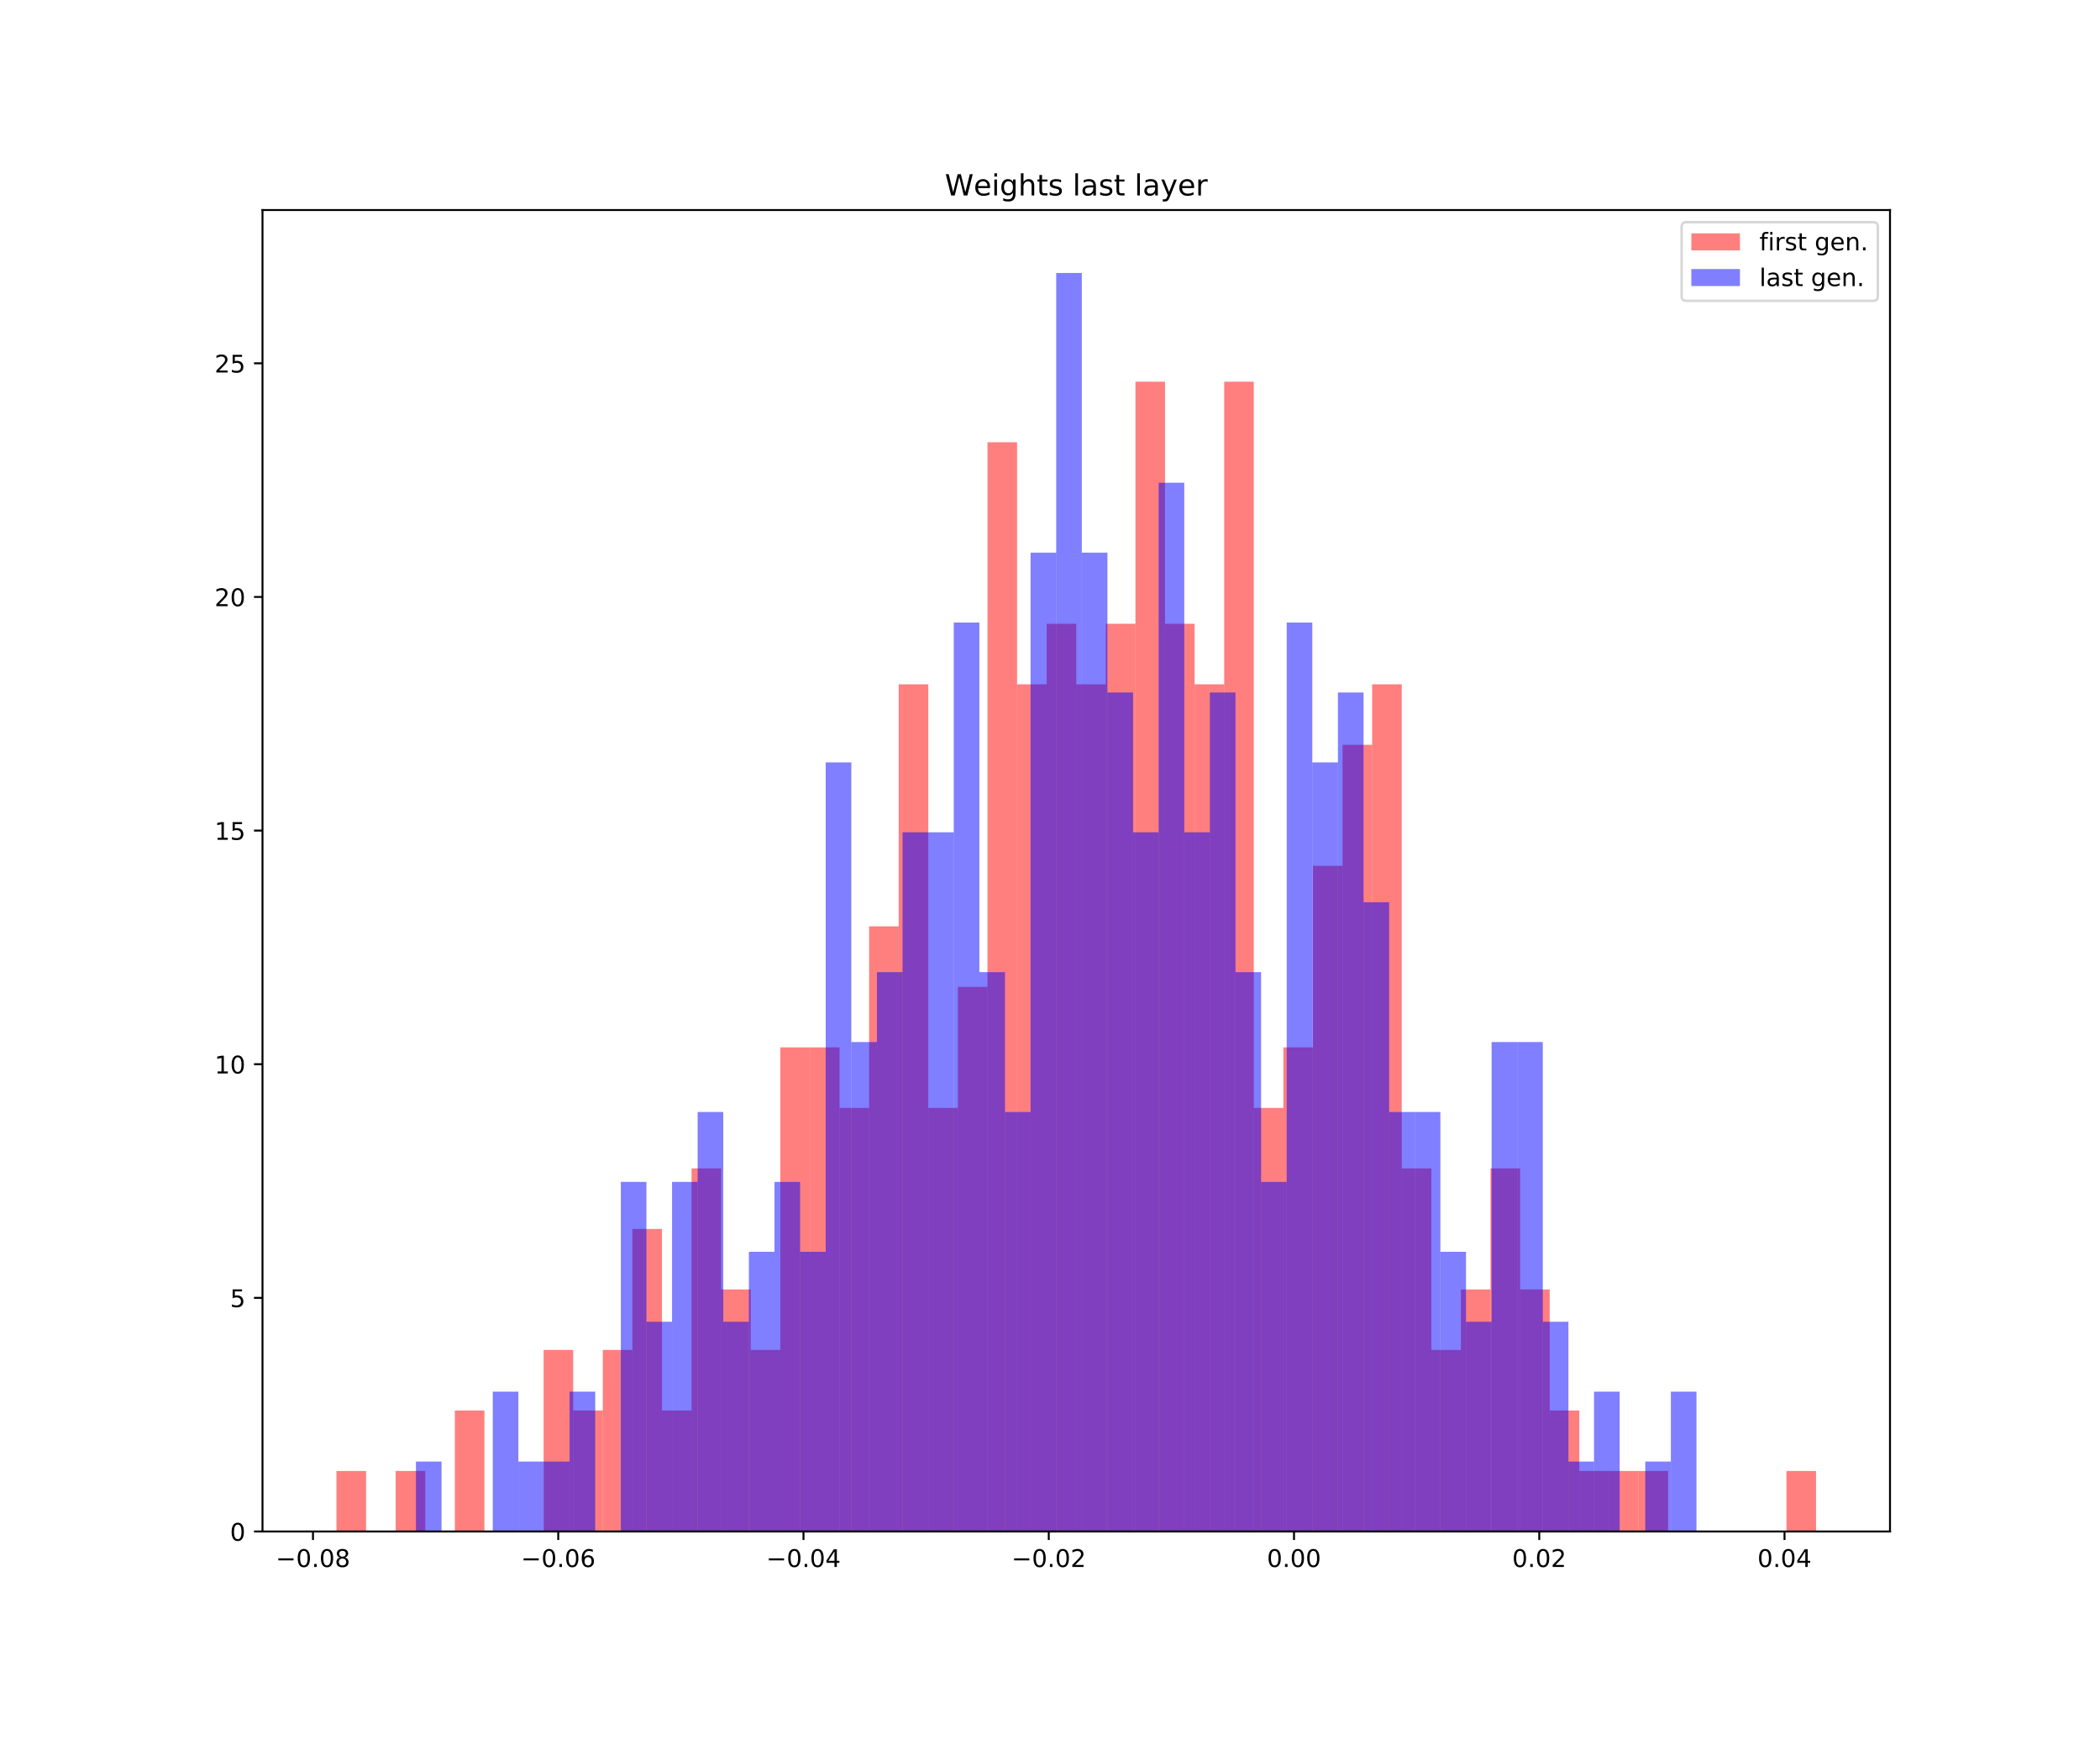 <?xml version="1.0" encoding="utf-8" standalone="no"?>
<!DOCTYPE svg PUBLIC "-//W3C//DTD SVG 1.1//EN"
  "http://www.w3.org/Graphics/SVG/1.1/DTD/svg11.dtd">
<!-- Created with matplotlib (https://matplotlib.org/) -->
<svg height="720pt" version="1.1" viewBox="0 0 864 720" width="864pt" xmlns="http://www.w3.org/2000/svg" xmlns:xlink="http://www.w3.org/1999/xlink">
 <defs>
  <style type="text/css">
*{stroke-linecap:butt;stroke-linejoin:round;white-space:pre;}
  </style>
 </defs>
 <g id="figure_1">
  <g id="patch_1">
   <path d="M 0 720 
L 864 720 
L 864 0 
L 0 0 
z
" style="fill:#ffffff;"/>
  </g>
  <g id="axes_1">
   <g id="patch_2">
    <path d="M 108 630 
L 777.6 630 
L 777.6 86.4 
L 108 86.4 
z
" style="fill:#ffffff;"/>
   </g>
   <g id="patch_3">
    <path clip-path="url(#pf07093d6ea)" d="M 138.436 630 
L 150.611 630 
L 150.611 605.107 
L 138.436 605.107 
z
" style="fill:#ff0000;opacity:0.5;"/>
   </g>
   <g id="patch_4">
    <path clip-path="url(#pf07093d6ea)" d="M 150.611 630 
L 162.785 630 
L 162.785 630 
L 150.611 630 
z
" style="fill:#ff0000;opacity:0.5;"/>
   </g>
   <g id="patch_5">
    <path clip-path="url(#pf07093d6ea)" d="M 162.785 630 
L 174.96 630 
L 174.96 605.107 
L 162.785 605.107 
z
" style="fill:#ff0000;opacity:0.5;"/>
   </g>
   <g id="patch_6">
    <path clip-path="url(#pf07093d6ea)" d="M 174.96 630 
L 187.135 630 
L 187.135 630 
L 174.96 630 
z
" style="fill:#ff0000;opacity:0.5;"/>
   </g>
   <g id="patch_7">
    <path clip-path="url(#pf07093d6ea)" d="M 187.135 630 
L 199.309 630 
L 199.309 580.213 
L 187.135 580.213 
z
" style="fill:#ff0000;opacity:0.5;"/>
   </g>
   <g id="patch_8">
    <path clip-path="url(#pf07093d6ea)" d="M 199.309 630 
L 211.484 630 
L 211.484 630 
L 199.309 630 
z
" style="fill:#ff0000;opacity:0.5;"/>
   </g>
   <g id="patch_9">
    <path clip-path="url(#pf07093d6ea)" d="M 211.484 630 
L 223.658 630 
L 223.658 630 
L 211.484 630 
z
" style="fill:#ff0000;opacity:0.5;"/>
   </g>
   <g id="patch_10">
    <path clip-path="url(#pf07093d6ea)" d="M 223.658 630 
L 235.833 630 
L 235.833 555.32 
L 223.658 555.32 
z
" style="fill:#ff0000;opacity:0.5;"/>
   </g>
   <g id="patch_11">
    <path clip-path="url(#pf07093d6ea)" d="M 235.833 630 
L 248.007 630 
L 248.007 580.213 
L 235.833 580.213 
z
" style="fill:#ff0000;opacity:0.5;"/>
   </g>
   <g id="patch_12">
    <path clip-path="url(#pf07093d6ea)" d="M 248.007 630 
L 260.182 630 
L 260.182 555.32 
L 248.007 555.32 
z
" style="fill:#ff0000;opacity:0.5;"/>
   </g>
   <g id="patch_13">
    <path clip-path="url(#pf07093d6ea)" d="M 260.182 630 
L 272.356 630 
L 272.356 505.534 
L 260.182 505.534 
z
" style="fill:#ff0000;opacity:0.5;"/>
   </g>
   <g id="patch_14">
    <path clip-path="url(#pf07093d6ea)" d="M 272.356 630 
L 284.531 630 
L 284.531 580.213 
L 272.356 580.213 
z
" style="fill:#ff0000;opacity:0.5;"/>
   </g>
   <g id="patch_15">
    <path clip-path="url(#pf07093d6ea)" d="M 284.531 630 
L 296.705 630 
L 296.705 480.64 
L 284.531 480.64 
z
" style="fill:#ff0000;opacity:0.5;"/>
   </g>
   <g id="patch_16">
    <path clip-path="url(#pf07093d6ea)" d="M 296.705 630 
L 308.88 630 
L 308.88 530.427 
L 296.705 530.427 
z
" style="fill:#ff0000;opacity:0.5;"/>
   </g>
   <g id="patch_17">
    <path clip-path="url(#pf07093d6ea)" d="M 308.88 630 
L 321.055 630 
L 321.055 555.32 
L 308.88 555.32 
z
" style="fill:#ff0000;opacity:0.5;"/>
   </g>
   <g id="patch_18">
    <path clip-path="url(#pf07093d6ea)" d="M 321.055 630 
L 333.229 630 
L 333.229 430.854 
L 321.055 430.854 
z
" style="fill:#ff0000;opacity:0.5;"/>
   </g>
   <g id="patch_19">
    <path clip-path="url(#pf07093d6ea)" d="M 333.229 630 
L 345.404 630 
L 345.404 430.854 
L 333.229 430.854 
z
" style="fill:#ff0000;opacity:0.5;"/>
   </g>
   <g id="patch_20">
    <path clip-path="url(#pf07093d6ea)" d="M 345.404 630 
L 357.578 630 
L 357.578 455.747 
L 345.404 455.747 
z
" style="fill:#ff0000;opacity:0.5;"/>
   </g>
   <g id="patch_21">
    <path clip-path="url(#pf07093d6ea)" d="M 357.578 630 
L 369.753 630 
L 369.753 381.067 
L 357.578 381.067 
z
" style="fill:#ff0000;opacity:0.5;"/>
   </g>
   <g id="patch_22">
    <path clip-path="url(#pf07093d6ea)" d="M 369.753 630 
L 381.927 630 
L 381.927 281.494 
L 369.753 281.494 
z
" style="fill:#ff0000;opacity:0.5;"/>
   </g>
   <g id="patch_23">
    <path clip-path="url(#pf07093d6ea)" d="M 381.927 630 
L 394.102 630 
L 394.102 455.747 
L 381.927 455.747 
z
" style="fill:#ff0000;opacity:0.5;"/>
   </g>
   <g id="patch_24">
    <path clip-path="url(#pf07093d6ea)" d="M 394.102 630 
L 406.276 630 
L 406.276 405.96 
L 394.102 405.96 
z
" style="fill:#ff0000;opacity:0.5;"/>
   </g>
   <g id="patch_25">
    <path clip-path="url(#pf07093d6ea)" d="M 406.276 630 
L 418.451 630 
L 418.451 181.921 
L 406.276 181.921 
z
" style="fill:#ff0000;opacity:0.5;"/>
   </g>
   <g id="patch_26">
    <path clip-path="url(#pf07093d6ea)" d="M 418.451 630 
L 430.625 630 
L 430.625 281.494 
L 418.451 281.494 
z
" style="fill:#ff0000;opacity:0.5;"/>
   </g>
   <g id="patch_27">
    <path clip-path="url(#pf07093d6ea)" d="M 430.625 630 
L 442.8 630 
L 442.8 256.601 
L 430.625 256.601 
z
" style="fill:#ff0000;opacity:0.5;"/>
   </g>
   <g id="patch_28">
    <path clip-path="url(#pf07093d6ea)" d="M 442.8 630 
L 454.975 630 
L 454.975 281.494 
L 442.8 281.494 
z
" style="fill:#ff0000;opacity:0.5;"/>
   </g>
   <g id="patch_29">
    <path clip-path="url(#pf07093d6ea)" d="M 454.975 630 
L 467.149 630 
L 467.149 256.601 
L 454.975 256.601 
z
" style="fill:#ff0000;opacity:0.5;"/>
   </g>
   <g id="patch_30">
    <path clip-path="url(#pf07093d6ea)" d="M 467.149 630 
L 479.324 630 
L 479.324 157.028 
L 467.149 157.028 
z
" style="fill:#ff0000;opacity:0.5;"/>
   </g>
   <g id="patch_31">
    <path clip-path="url(#pf07093d6ea)" d="M 479.324 630 
L 491.498 630 
L 491.498 256.601 
L 479.324 256.601 
z
" style="fill:#ff0000;opacity:0.5;"/>
   </g>
   <g id="patch_32">
    <path clip-path="url(#pf07093d6ea)" d="M 491.498 630 
L 503.673 630 
L 503.673 281.494 
L 491.498 281.494 
z
" style="fill:#ff0000;opacity:0.5;"/>
   </g>
   <g id="patch_33">
    <path clip-path="url(#pf07093d6ea)" d="M 503.673 630 
L 515.847 630 
L 515.847 157.028 
L 503.673 157.028 
z
" style="fill:#ff0000;opacity:0.5;"/>
   </g>
   <g id="patch_34">
    <path clip-path="url(#pf07093d6ea)" d="M 515.847 630 
L 528.022 630 
L 528.022 455.747 
L 515.847 455.747 
z
" style="fill:#ff0000;opacity:0.5;"/>
   </g>
   <g id="patch_35">
    <path clip-path="url(#pf07093d6ea)" d="M 528.022 630 
L 540.196 630 
L 540.196 430.854 
L 528.022 430.854 
z
" style="fill:#ff0000;opacity:0.5;"/>
   </g>
   <g id="patch_36">
    <path clip-path="url(#pf07093d6ea)" d="M 540.196 630 
L 552.371 630 
L 552.371 356.174 
L 540.196 356.174 
z
" style="fill:#ff0000;opacity:0.5;"/>
   </g>
   <g id="patch_37">
    <path clip-path="url(#pf07093d6ea)" d="M 552.371 630 
L 564.545 630 
L 564.545 306.387 
L 552.371 306.387 
z
" style="fill:#ff0000;opacity:0.5;"/>
   </g>
   <g id="patch_38">
    <path clip-path="url(#pf07093d6ea)" d="M 564.545 630 
L 576.72 630 
L 576.72 281.494 
L 564.545 281.494 
z
" style="fill:#ff0000;opacity:0.5;"/>
   </g>
   <g id="patch_39">
    <path clip-path="url(#pf07093d6ea)" d="M 576.72 630 
L 588.895 630 
L 588.895 480.64 
L 576.72 480.64 
z
" style="fill:#ff0000;opacity:0.5;"/>
   </g>
   <g id="patch_40">
    <path clip-path="url(#pf07093d6ea)" d="M 588.895 630 
L 601.069 630 
L 601.069 555.32 
L 588.895 555.32 
z
" style="fill:#ff0000;opacity:0.5;"/>
   </g>
   <g id="patch_41">
    <path clip-path="url(#pf07093d6ea)" d="M 601.069 630 
L 613.244 630 
L 613.244 530.427 
L 601.069 530.427 
z
" style="fill:#ff0000;opacity:0.5;"/>
   </g>
   <g id="patch_42">
    <path clip-path="url(#pf07093d6ea)" d="M 613.244 630 
L 625.418 630 
L 625.418 480.64 
L 613.244 480.64 
z
" style="fill:#ff0000;opacity:0.5;"/>
   </g>
   <g id="patch_43">
    <path clip-path="url(#pf07093d6ea)" d="M 625.418 630 
L 637.593 630 
L 637.593 530.427 
L 625.418 530.427 
z
" style="fill:#ff0000;opacity:0.5;"/>
   </g>
   <g id="patch_44">
    <path clip-path="url(#pf07093d6ea)" d="M 637.593 630 
L 649.767 630 
L 649.767 580.213 
L 637.593 580.213 
z
" style="fill:#ff0000;opacity:0.5;"/>
   </g>
   <g id="patch_45">
    <path clip-path="url(#pf07093d6ea)" d="M 649.767 630 
L 661.942 630 
L 661.942 605.107 
L 649.767 605.107 
z
" style="fill:#ff0000;opacity:0.5;"/>
   </g>
   <g id="patch_46">
    <path clip-path="url(#pf07093d6ea)" d="M 661.942 630 
L 674.116 630 
L 674.116 605.107 
L 661.942 605.107 
z
" style="fill:#ff0000;opacity:0.5;"/>
   </g>
   <g id="patch_47">
    <path clip-path="url(#pf07093d6ea)" d="M 674.116 630 
L 686.291 630 
L 686.291 605.107 
L 674.116 605.107 
z
" style="fill:#ff0000;opacity:0.5;"/>
   </g>
   <g id="patch_48">
    <path clip-path="url(#pf07093d6ea)" d="M 686.291 630 
L 698.465 630 
L 698.465 630 
L 686.291 630 
z
" style="fill:#ff0000;opacity:0.5;"/>
   </g>
   <g id="patch_49">
    <path clip-path="url(#pf07093d6ea)" d="M 698.465 630 
L 710.64 630 
L 710.64 630 
L 698.465 630 
z
" style="fill:#ff0000;opacity:0.5;"/>
   </g>
   <g id="patch_50">
    <path clip-path="url(#pf07093d6ea)" d="M 710.64 630 
L 722.815 630 
L 722.815 630 
L 710.64 630 
z
" style="fill:#ff0000;opacity:0.5;"/>
   </g>
   <g id="patch_51">
    <path clip-path="url(#pf07093d6ea)" d="M 722.815 630 
L 734.989 630 
L 734.989 630 
L 722.815 630 
z
" style="fill:#ff0000;opacity:0.5;"/>
   </g>
   <g id="patch_52">
    <path clip-path="url(#pf07093d6ea)" d="M 734.989 630 
L 747.164 630 
L 747.164 605.107 
L 734.989 605.107 
z
" style="fill:#ff0000;opacity:0.5;"/>
   </g>
   <g id="patch_53">
    <path clip-path="url(#pf07093d6ea)" d="M 171.129 630 
L 181.666 630 
L 181.666 601.238 
L 171.129 601.238 
z
" style="fill:#0000ff;opacity:0.5;"/>
   </g>
   <g id="patch_54">
    <path clip-path="url(#pf07093d6ea)" d="M 181.666 630 
L 192.203 630 
L 192.203 630 
L 181.666 630 
z
" style="fill:#0000ff;opacity:0.5;"/>
   </g>
   <g id="patch_55">
    <path clip-path="url(#pf07093d6ea)" d="M 192.203 630 
L 202.74 630 
L 202.74 630 
L 192.203 630 
z
" style="fill:#0000ff;opacity:0.5;"/>
   </g>
   <g id="patch_56">
    <path clip-path="url(#pf07093d6ea)" d="M 202.74 630 
L 213.277 630 
L 213.277 572.476 
L 202.74 572.476 
z
" style="fill:#0000ff;opacity:0.5;"/>
   </g>
   <g id="patch_57">
    <path clip-path="url(#pf07093d6ea)" d="M 213.277 630 
L 223.814 630 
L 223.814 601.238 
L 213.277 601.238 
z
" style="fill:#0000ff;opacity:0.5;"/>
   </g>
   <g id="patch_58">
    <path clip-path="url(#pf07093d6ea)" d="M 223.814 630 
L 234.351 630 
L 234.351 601.238 
L 223.814 601.238 
z
" style="fill:#0000ff;opacity:0.5;"/>
   </g>
   <g id="patch_59">
    <path clip-path="url(#pf07093d6ea)" d="M 234.351 630 
L 244.888 630 
L 244.888 572.476 
L 234.351 572.476 
z
" style="fill:#0000ff;opacity:0.5;"/>
   </g>
   <g id="patch_60">
    <path clip-path="url(#pf07093d6ea)" d="M 244.888 630 
L 255.425 630 
L 255.425 630 
L 244.888 630 
z
" style="fill:#0000ff;opacity:0.5;"/>
   </g>
   <g id="patch_61">
    <path clip-path="url(#pf07093d6ea)" d="M 255.425 630 
L 265.962 630 
L 265.962 486.19 
L 255.425 486.19 
z
" style="fill:#0000ff;opacity:0.5;"/>
   </g>
   <g id="patch_62">
    <path clip-path="url(#pf07093d6ea)" d="M 265.962 630 
L 276.499 630 
L 276.499 543.714 
L 265.962 543.714 
z
" style="fill:#0000ff;opacity:0.5;"/>
   </g>
   <g id="patch_63">
    <path clip-path="url(#pf07093d6ea)" d="M 276.499 630 
L 287.036 630 
L 287.036 486.19 
L 276.499 486.19 
z
" style="fill:#0000ff;opacity:0.5;"/>
   </g>
   <g id="patch_64">
    <path clip-path="url(#pf07093d6ea)" d="M 287.036 630 
L 297.573 630 
L 297.573 457.429 
L 287.036 457.429 
z
" style="fill:#0000ff;opacity:0.5;"/>
   </g>
   <g id="patch_65">
    <path clip-path="url(#pf07093d6ea)" d="M 297.573 630 
L 308.11 630 
L 308.11 543.714 
L 297.573 543.714 
z
" style="fill:#0000ff;opacity:0.5;"/>
   </g>
   <g id="patch_66">
    <path clip-path="url(#pf07093d6ea)" d="M 308.11 630 
L 318.647 630 
L 318.647 514.952 
L 308.11 514.952 
z
" style="fill:#0000ff;opacity:0.5;"/>
   </g>
   <g id="patch_67">
    <path clip-path="url(#pf07093d6ea)" d="M 318.647 630 
L 329.184 630 
L 329.184 486.19 
L 318.647 486.19 
z
" style="fill:#0000ff;opacity:0.5;"/>
   </g>
   <g id="patch_68">
    <path clip-path="url(#pf07093d6ea)" d="M 329.184 630 
L 339.721 630 
L 339.721 514.952 
L 329.184 514.952 
z
" style="fill:#0000ff;opacity:0.5;"/>
   </g>
   <g id="patch_69">
    <path clip-path="url(#pf07093d6ea)" d="M 339.721 630 
L 350.258 630 
L 350.258 313.619 
L 339.721 313.619 
z
" style="fill:#0000ff;opacity:0.5;"/>
   </g>
   <g id="patch_70">
    <path clip-path="url(#pf07093d6ea)" d="M 350.258 630 
L 360.795 630 
L 360.795 428.667 
L 350.258 428.667 
z
" style="fill:#0000ff;opacity:0.5;"/>
   </g>
   <g id="patch_71">
    <path clip-path="url(#pf07093d6ea)" d="M 360.795 630 
L 371.332 630 
L 371.332 399.905 
L 360.795 399.905 
z
" style="fill:#0000ff;opacity:0.5;"/>
   </g>
   <g id="patch_72">
    <path clip-path="url(#pf07093d6ea)" d="M 371.332 630 
L 381.869 630 
L 381.869 342.381 
L 371.332 342.381 
z
" style="fill:#0000ff;opacity:0.5;"/>
   </g>
   <g id="patch_73">
    <path clip-path="url(#pf07093d6ea)" d="M 381.869 630 
L 392.406 630 
L 392.406 342.381 
L 381.869 342.381 
z
" style="fill:#0000ff;opacity:0.5;"/>
   </g>
   <g id="patch_74">
    <path clip-path="url(#pf07093d6ea)" d="M 392.406 630 
L 402.943 630 
L 402.943 256.095 
L 392.406 256.095 
z
" style="fill:#0000ff;opacity:0.5;"/>
   </g>
   <g id="patch_75">
    <path clip-path="url(#pf07093d6ea)" d="M 402.943 630 
L 413.48 630 
L 413.48 399.905 
L 402.943 399.905 
z
" style="fill:#0000ff;opacity:0.5;"/>
   </g>
   <g id="patch_76">
    <path clip-path="url(#pf07093d6ea)" d="M 413.48 630 
L 424.017 630 
L 424.017 457.429 
L 413.48 457.429 
z
" style="fill:#0000ff;opacity:0.5;"/>
   </g>
   <g id="patch_77">
    <path clip-path="url(#pf07093d6ea)" d="M 424.017 630 
L 434.554 630 
L 434.554 227.333 
L 424.017 227.333 
z
" style="fill:#0000ff;opacity:0.5;"/>
   </g>
   <g id="patch_78">
    <path clip-path="url(#pf07093d6ea)" d="M 434.554 630 
L 445.091 630 
L 445.091 112.286 
L 434.554 112.286 
z
" style="fill:#0000ff;opacity:0.5;"/>
   </g>
   <g id="patch_79">
    <path clip-path="url(#pf07093d6ea)" d="M 445.091 630 
L 455.628 630 
L 455.628 227.333 
L 445.091 227.333 
z
" style="fill:#0000ff;opacity:0.5;"/>
   </g>
   <g id="patch_80">
    <path clip-path="url(#pf07093d6ea)" d="M 455.628 630 
L 466.165 630 
L 466.165 284.857 
L 455.628 284.857 
z
" style="fill:#0000ff;opacity:0.5;"/>
   </g>
   <g id="patch_81">
    <path clip-path="url(#pf07093d6ea)" d="M 466.165 630 
L 476.702 630 
L 476.702 342.381 
L 466.165 342.381 
z
" style="fill:#0000ff;opacity:0.5;"/>
   </g>
   <g id="patch_82">
    <path clip-path="url(#pf07093d6ea)" d="M 476.702 630 
L 487.239 630 
L 487.239 198.571 
L 476.702 198.571 
z
" style="fill:#0000ff;opacity:0.5;"/>
   </g>
   <g id="patch_83">
    <path clip-path="url(#pf07093d6ea)" d="M 487.239 630 
L 497.776 630 
L 497.776 342.381 
L 487.239 342.381 
z
" style="fill:#0000ff;opacity:0.5;"/>
   </g>
   <g id="patch_84">
    <path clip-path="url(#pf07093d6ea)" d="M 497.776 630 
L 508.313 630 
L 508.313 284.857 
L 497.776 284.857 
z
" style="fill:#0000ff;opacity:0.5;"/>
   </g>
   <g id="patch_85">
    <path clip-path="url(#pf07093d6ea)" d="M 508.313 630 
L 518.851 630 
L 518.851 399.905 
L 508.313 399.905 
z
" style="fill:#0000ff;opacity:0.5;"/>
   </g>
   <g id="patch_86">
    <path clip-path="url(#pf07093d6ea)" d="M 518.851 630 
L 529.388 630 
L 529.388 486.19 
L 518.851 486.19 
z
" style="fill:#0000ff;opacity:0.5;"/>
   </g>
   <g id="patch_87">
    <path clip-path="url(#pf07093d6ea)" d="M 529.388 630 
L 539.925 630 
L 539.925 256.095 
L 529.388 256.095 
z
" style="fill:#0000ff;opacity:0.5;"/>
   </g>
   <g id="patch_88">
    <path clip-path="url(#pf07093d6ea)" d="M 539.925 630 
L 550.462 630 
L 550.462 313.619 
L 539.925 313.619 
z
" style="fill:#0000ff;opacity:0.5;"/>
   </g>
   <g id="patch_89">
    <path clip-path="url(#pf07093d6ea)" d="M 550.462 630 
L 560.999 630 
L 560.999 284.857 
L 550.462 284.857 
z
" style="fill:#0000ff;opacity:0.5;"/>
   </g>
   <g id="patch_90">
    <path clip-path="url(#pf07093d6ea)" d="M 560.999 630 
L 571.536 630 
L 571.536 371.143 
L 560.999 371.143 
z
" style="fill:#0000ff;opacity:0.5;"/>
   </g>
   <g id="patch_91">
    <path clip-path="url(#pf07093d6ea)" d="M 571.536 630 
L 582.073 630 
L 582.073 457.429 
L 571.536 457.429 
z
" style="fill:#0000ff;opacity:0.5;"/>
   </g>
   <g id="patch_92">
    <path clip-path="url(#pf07093d6ea)" d="M 582.073 630 
L 592.61 630 
L 592.61 457.429 
L 582.073 457.429 
z
" style="fill:#0000ff;opacity:0.5;"/>
   </g>
   <g id="patch_93">
    <path clip-path="url(#pf07093d6ea)" d="M 592.61 630 
L 603.147 630 
L 603.147 514.952 
L 592.61 514.952 
z
" style="fill:#0000ff;opacity:0.5;"/>
   </g>
   <g id="patch_94">
    <path clip-path="url(#pf07093d6ea)" d="M 603.147 630 
L 613.684 630 
L 613.684 543.714 
L 603.147 543.714 
z
" style="fill:#0000ff;opacity:0.5;"/>
   </g>
   <g id="patch_95">
    <path clip-path="url(#pf07093d6ea)" d="M 613.684 630 
L 624.221 630 
L 624.221 428.667 
L 613.684 428.667 
z
" style="fill:#0000ff;opacity:0.5;"/>
   </g>
   <g id="patch_96">
    <path clip-path="url(#pf07093d6ea)" d="M 624.221 630 
L 634.758 630 
L 634.758 428.667 
L 624.221 428.667 
z
" style="fill:#0000ff;opacity:0.5;"/>
   </g>
   <g id="patch_97">
    <path clip-path="url(#pf07093d6ea)" d="M 634.758 630 
L 645.295 630 
L 645.295 543.714 
L 634.758 543.714 
z
" style="fill:#0000ff;opacity:0.5;"/>
   </g>
   <g id="patch_98">
    <path clip-path="url(#pf07093d6ea)" d="M 645.295 630 
L 655.832 630 
L 655.832 601.238 
L 645.295 601.238 
z
" style="fill:#0000ff;opacity:0.5;"/>
   </g>
   <g id="patch_99">
    <path clip-path="url(#pf07093d6ea)" d="M 655.832 630 
L 666.369 630 
L 666.369 572.476 
L 655.832 572.476 
z
" style="fill:#0000ff;opacity:0.5;"/>
   </g>
   <g id="patch_100">
    <path clip-path="url(#pf07093d6ea)" d="M 666.369 630 
L 676.906 630 
L 676.906 630 
L 666.369 630 
z
" style="fill:#0000ff;opacity:0.5;"/>
   </g>
   <g id="patch_101">
    <path clip-path="url(#pf07093d6ea)" d="M 676.906 630 
L 687.443 630 
L 687.443 601.238 
L 676.906 601.238 
z
" style="fill:#0000ff;opacity:0.5;"/>
   </g>
   <g id="patch_102">
    <path clip-path="url(#pf07093d6ea)" d="M 687.443 630 
L 697.98 630 
L 697.98 572.476 
L 687.443 572.476 
z
" style="fill:#0000ff;opacity:0.5;"/>
   </g>
   <g id="matplotlib.axis_1">
    <g id="xtick_1">
     <g id="line2d_1">
      <defs>
       <path d="M 0 0 
L 0 3.5 
" id="mdbfb3c2b5e" style="stroke:#000000;stroke-width:0.8;"/>
      </defs>
      <g>
       <use style="stroke:#000000;stroke-width:0.8;" x="128.772" xlink:href="#mdbfb3c2b5e" y="630"/>
      </g>
     </g>
     <g id="text_1">
      <!-- −0.08 -->
      <defs>
       <path d="M 10.594 35.5 
L 73.188 35.5 
L 73.188 27.203 
L 10.594 27.203 
z
" id="DejaVuSans-8722"/>
       <path d="M 31.781 66.406 
Q 24.172 66.406 20.328 58.906 
Q 16.5 51.422 16.5 36.375 
Q 16.5 21.391 20.328 13.891 
Q 24.172 6.391 31.781 6.391 
Q 39.453 6.391 43.281 13.891 
Q 47.125 21.391 47.125 36.375 
Q 47.125 51.422 43.281 58.906 
Q 39.453 66.406 31.781 66.406 
z
M 31.781 74.219 
Q 44.047 74.219 50.516 64.516 
Q 56.984 54.828 56.984 36.375 
Q 56.984 17.969 50.516 8.266 
Q 44.047 -1.422 31.781 -1.422 
Q 19.531 -1.422 13.062 8.266 
Q 6.594 17.969 6.594 36.375 
Q 6.594 54.828 13.062 64.516 
Q 19.531 74.219 31.781 74.219 
z
" id="DejaVuSans-48"/>
       <path d="M 10.688 12.406 
L 21 12.406 
L 21 0 
L 10.688 0 
z
" id="DejaVuSans-46"/>
       <path d="M 31.781 34.625 
Q 24.75 34.625 20.719 30.859 
Q 16.703 27.094 16.703 20.516 
Q 16.703 13.922 20.719 10.156 
Q 24.75 6.391 31.781 6.391 
Q 38.812 6.391 42.859 10.172 
Q 46.922 13.969 46.922 20.516 
Q 46.922 27.094 42.891 30.859 
Q 38.875 34.625 31.781 34.625 
z
M 21.922 38.812 
Q 15.578 40.375 12.031 44.719 
Q 8.5 49.078 8.5 55.328 
Q 8.5 64.062 14.719 69.141 
Q 20.953 74.219 31.781 74.219 
Q 42.672 74.219 48.875 69.141 
Q 55.078 64.062 55.078 55.328 
Q 55.078 49.078 51.531 44.719 
Q 48 40.375 41.703 38.812 
Q 48.828 37.156 52.797 32.312 
Q 56.781 27.484 56.781 20.516 
Q 56.781 9.906 50.312 4.234 
Q 43.844 -1.422 31.781 -1.422 
Q 19.734 -1.422 13.25 4.234 
Q 6.781 9.906 6.781 20.516 
Q 6.781 27.484 10.781 32.312 
Q 14.797 37.156 21.922 38.812 
z
M 18.312 54.391 
Q 18.312 48.734 21.844 45.562 
Q 25.391 42.391 31.781 42.391 
Q 38.141 42.391 41.719 45.562 
Q 45.312 48.734 45.312 54.391 
Q 45.312 60.062 41.719 63.234 
Q 38.141 66.406 31.781 66.406 
Q 25.391 66.406 21.844 63.234 
Q 18.312 60.062 18.312 54.391 
z
" id="DejaVuSans-56"/>
      </defs>
      <g transform="translate(113.449 644.598)scale(0.1 -0.1)">
       <use xlink:href="#DejaVuSans-8722"/>
       <use x="83.789" xlink:href="#DejaVuSans-48"/>
       <use x="147.412" xlink:href="#DejaVuSans-46"/>
       <use x="179.199" xlink:href="#DejaVuSans-48"/>
       <use x="242.822" xlink:href="#DejaVuSans-56"/>
      </g>
     </g>
    </g>
    <g id="xtick_2">
     <g id="line2d_2">
      <g>
       <use style="stroke:#000000;stroke-width:0.8;" x="229.677" xlink:href="#mdbfb3c2b5e" y="630"/>
      </g>
     </g>
     <g id="text_2">
      <!-- −0.06 -->
      <defs>
       <path d="M 33.016 40.375 
Q 26.375 40.375 22.484 35.828 
Q 18.609 31.297 18.609 23.391 
Q 18.609 15.531 22.484 10.953 
Q 26.375 6.391 33.016 6.391 
Q 39.656 6.391 43.531 10.953 
Q 47.406 15.531 47.406 23.391 
Q 47.406 31.297 43.531 35.828 
Q 39.656 40.375 33.016 40.375 
z
M 52.594 71.297 
L 52.594 62.312 
Q 48.875 64.062 45.094 64.984 
Q 41.312 65.922 37.594 65.922 
Q 27.828 65.922 22.672 59.328 
Q 17.531 52.734 16.797 39.406 
Q 19.672 43.656 24.016 45.922 
Q 28.375 48.188 33.594 48.188 
Q 44.578 48.188 50.953 41.516 
Q 57.328 34.859 57.328 23.391 
Q 57.328 12.156 50.688 5.359 
Q 44.047 -1.422 33.016 -1.422 
Q 20.359 -1.422 13.672 8.266 
Q 6.984 17.969 6.984 36.375 
Q 6.984 53.656 15.188 63.938 
Q 23.391 74.219 37.203 74.219 
Q 40.922 74.219 44.703 73.484 
Q 48.484 72.75 52.594 71.297 
z
" id="DejaVuSans-54"/>
      </defs>
      <g transform="translate(214.354 644.598)scale(0.1 -0.1)">
       <use xlink:href="#DejaVuSans-8722"/>
       <use x="83.789" xlink:href="#DejaVuSans-48"/>
       <use x="147.412" xlink:href="#DejaVuSans-46"/>
       <use x="179.199" xlink:href="#DejaVuSans-48"/>
       <use x="242.822" xlink:href="#DejaVuSans-54"/>
      </g>
     </g>
    </g>
    <g id="xtick_3">
     <g id="line2d_3">
      <g>
       <use style="stroke:#000000;stroke-width:0.8;" x="330.582" xlink:href="#mdbfb3c2b5e" y="630"/>
      </g>
     </g>
     <g id="text_3">
      <!-- −0.04 -->
      <defs>
       <path d="M 37.797 64.312 
L 12.891 25.391 
L 37.797 25.391 
z
M 35.203 72.906 
L 47.609 72.906 
L 47.609 25.391 
L 58.016 25.391 
L 58.016 17.188 
L 47.609 17.188 
L 47.609 0 
L 37.797 0 
L 37.797 17.188 
L 4.891 17.188 
L 4.891 26.703 
z
" id="DejaVuSans-52"/>
      </defs>
      <g transform="translate(315.259 644.598)scale(0.1 -0.1)">
       <use xlink:href="#DejaVuSans-8722"/>
       <use x="83.789" xlink:href="#DejaVuSans-48"/>
       <use x="147.412" xlink:href="#DejaVuSans-46"/>
       <use x="179.199" xlink:href="#DejaVuSans-48"/>
       <use x="242.822" xlink:href="#DejaVuSans-52"/>
      </g>
     </g>
    </g>
    <g id="xtick_4">
     <g id="line2d_4">
      <g>
       <use style="stroke:#000000;stroke-width:0.8;" x="431.487" xlink:href="#mdbfb3c2b5e" y="630"/>
      </g>
     </g>
     <g id="text_4">
      <!-- −0.02 -->
      <defs>
       <path d="M 19.188 8.297 
L 53.609 8.297 
L 53.609 0 
L 7.328 0 
L 7.328 8.297 
Q 12.938 14.109 22.625 23.891 
Q 32.328 33.688 34.812 36.531 
Q 39.547 41.844 41.422 45.531 
Q 43.312 49.219 43.312 52.781 
Q 43.312 58.594 39.234 62.25 
Q 35.156 65.922 28.609 65.922 
Q 23.969 65.922 18.812 64.312 
Q 13.672 62.703 7.812 59.422 
L 7.812 69.391 
Q 13.766 71.781 18.938 73 
Q 24.125 74.219 28.422 74.219 
Q 39.75 74.219 46.484 68.547 
Q 53.219 62.891 53.219 53.422 
Q 53.219 48.922 51.531 44.891 
Q 49.859 40.875 45.406 35.406 
Q 44.188 33.984 37.641 27.219 
Q 31.109 20.453 19.188 8.297 
z
" id="DejaVuSans-50"/>
      </defs>
      <g transform="translate(416.164 644.598)scale(0.1 -0.1)">
       <use xlink:href="#DejaVuSans-8722"/>
       <use x="83.789" xlink:href="#DejaVuSans-48"/>
       <use x="147.412" xlink:href="#DejaVuSans-46"/>
       <use x="179.199" xlink:href="#DejaVuSans-48"/>
       <use x="242.822" xlink:href="#DejaVuSans-50"/>
      </g>
     </g>
    </g>
    <g id="xtick_5">
     <g id="line2d_5">
      <g>
       <use style="stroke:#000000;stroke-width:0.8;" x="532.392" xlink:href="#mdbfb3c2b5e" y="630"/>
      </g>
     </g>
     <g id="text_5">
      <!-- 0.00 -->
      <g transform="translate(521.259 644.598)scale(0.1 -0.1)">
       <use xlink:href="#DejaVuSans-48"/>
       <use x="63.623" xlink:href="#DejaVuSans-46"/>
       <use x="95.41" xlink:href="#DejaVuSans-48"/>
       <use x="159.033" xlink:href="#DejaVuSans-48"/>
      </g>
     </g>
    </g>
    <g id="xtick_6">
     <g id="line2d_6">
      <g>
       <use style="stroke:#000000;stroke-width:0.8;" x="633.297" xlink:href="#mdbfb3c2b5e" y="630"/>
      </g>
     </g>
     <g id="text_6">
      <!-- 0.02 -->
      <g transform="translate(622.164 644.598)scale(0.1 -0.1)">
       <use xlink:href="#DejaVuSans-48"/>
       <use x="63.623" xlink:href="#DejaVuSans-46"/>
       <use x="95.41" xlink:href="#DejaVuSans-48"/>
       <use x="159.033" xlink:href="#DejaVuSans-50"/>
      </g>
     </g>
    </g>
    <g id="xtick_7">
     <g id="line2d_7">
      <g>
       <use style="stroke:#000000;stroke-width:0.8;" x="734.202" xlink:href="#mdbfb3c2b5e" y="630"/>
      </g>
     </g>
     <g id="text_7">
      <!-- 0.04 -->
      <g transform="translate(723.069 644.598)scale(0.1 -0.1)">
       <use xlink:href="#DejaVuSans-48"/>
       <use x="63.623" xlink:href="#DejaVuSans-46"/>
       <use x="95.41" xlink:href="#DejaVuSans-48"/>
       <use x="159.033" xlink:href="#DejaVuSans-52"/>
      </g>
     </g>
    </g>
   </g>
   <g id="matplotlib.axis_2">
    <g id="ytick_1">
     <g id="line2d_8">
      <defs>
       <path d="M 0 0 
L -3.5 0 
" id="m6f205d3a68" style="stroke:#000000;stroke-width:0.8;"/>
      </defs>
      <g>
       <use style="stroke:#000000;stroke-width:0.8;" x="108" xlink:href="#m6f205d3a68" y="630"/>
      </g>
     </g>
     <g id="text_8">
      <!-- 0 -->
      <g transform="translate(94.638 633.799)scale(0.1 -0.1)">
       <use xlink:href="#DejaVuSans-48"/>
      </g>
     </g>
    </g>
    <g id="ytick_2">
     <g id="line2d_9">
      <g>
       <use style="stroke:#000000;stroke-width:0.8;" x="108" xlink:href="#m6f205d3a68" y="533.889"/>
      </g>
     </g>
     <g id="text_9">
      <!-- 5 -->
      <defs>
       <path d="M 10.797 72.906 
L 49.516 72.906 
L 49.516 64.594 
L 19.828 64.594 
L 19.828 46.734 
Q 21.969 47.469 24.109 47.828 
Q 26.266 48.188 28.422 48.188 
Q 40.625 48.188 47.75 41.5 
Q 54.891 34.812 54.891 23.391 
Q 54.891 11.625 47.562 5.094 
Q 40.234 -1.422 26.906 -1.422 
Q 22.312 -1.422 17.547 -0.641 
Q 12.797 0.141 7.719 1.703 
L 7.719 11.625 
Q 12.109 9.234 16.797 8.062 
Q 21.484 6.891 26.703 6.891 
Q 35.156 6.891 40.078 11.328 
Q 45.016 15.766 45.016 23.391 
Q 45.016 31 40.078 35.438 
Q 35.156 39.891 26.703 39.891 
Q 22.75 39.891 18.812 39.016 
Q 14.891 38.141 10.797 36.281 
z
" id="DejaVuSans-53"/>
      </defs>
      <g transform="translate(94.638 537.688)scale(0.1 -0.1)">
       <use xlink:href="#DejaVuSans-53"/>
      </g>
     </g>
    </g>
    <g id="ytick_3">
     <g id="line2d_10">
      <g>
       <use style="stroke:#000000;stroke-width:0.8;" x="108" xlink:href="#m6f205d3a68" y="437.778"/>
      </g>
     </g>
     <g id="text_10">
      <!-- 10 -->
      <defs>
       <path d="M 12.406 8.297 
L 28.516 8.297 
L 28.516 63.922 
L 10.984 60.406 
L 10.984 69.391 
L 28.422 72.906 
L 38.281 72.906 
L 38.281 8.297 
L 54.391 8.297 
L 54.391 0 
L 12.406 0 
z
" id="DejaVuSans-49"/>
      </defs>
      <g transform="translate(88.275 441.578)scale(0.1 -0.1)">
       <use xlink:href="#DejaVuSans-49"/>
       <use x="63.623" xlink:href="#DejaVuSans-48"/>
      </g>
     </g>
    </g>
    <g id="ytick_4">
     <g id="line2d_11">
      <g>
       <use style="stroke:#000000;stroke-width:0.8;" x="108" xlink:href="#m6f205d3a68" y="341.668"/>
      </g>
     </g>
     <g id="text_11">
      <!-- 15 -->
      <g transform="translate(88.275 345.467)scale(0.1 -0.1)">
       <use xlink:href="#DejaVuSans-49"/>
       <use x="63.623" xlink:href="#DejaVuSans-53"/>
      </g>
     </g>
    </g>
    <g id="ytick_5">
     <g id="line2d_12">
      <g>
       <use style="stroke:#000000;stroke-width:0.8;" x="108" xlink:href="#m6f205d3a68" y="245.557"/>
      </g>
     </g>
     <g id="text_12">
      <!-- 20 -->
      <g transform="translate(88.275 249.356)scale(0.1 -0.1)">
       <use xlink:href="#DejaVuSans-50"/>
       <use x="63.623" xlink:href="#DejaVuSans-48"/>
      </g>
     </g>
    </g>
    <g id="ytick_6">
     <g id="line2d_13">
      <g>
       <use style="stroke:#000000;stroke-width:0.8;" x="108" xlink:href="#m6f205d3a68" y="149.446"/>
      </g>
     </g>
     <g id="text_13">
      <!-- 25 -->
      <g transform="translate(88.275 153.245)scale(0.1 -0.1)">
       <use xlink:href="#DejaVuSans-50"/>
       <use x="63.623" xlink:href="#DejaVuSans-53"/>
      </g>
     </g>
    </g>
   </g>
   <g id="patch_103">
    <path d="M 108 630 
L 108 86.4 
" style="fill:none;stroke:#000000;stroke-linecap:square;stroke-linejoin:miter;stroke-width:0.8;"/>
   </g>
   <g id="patch_104">
    <path d="M 777.6 630 
L 777.6 86.4 
" style="fill:none;stroke:#000000;stroke-linecap:square;stroke-linejoin:miter;stroke-width:0.8;"/>
   </g>
   <g id="patch_105">
    <path d="M 108 630 
L 777.6 630 
" style="fill:none;stroke:#000000;stroke-linecap:square;stroke-linejoin:miter;stroke-width:0.8;"/>
   </g>
   <g id="patch_106">
    <path d="M 108 86.4 
L 777.6 86.4 
" style="fill:none;stroke:#000000;stroke-linecap:square;stroke-linejoin:miter;stroke-width:0.8;"/>
   </g>
   <g id="text_14">
    <!-- Weights last layer -->
    <defs>
     <path d="M 3.328 72.906 
L 13.281 72.906 
L 28.609 11.281 
L 43.891 72.906 
L 54.984 72.906 
L 70.312 11.281 
L 85.594 72.906 
L 95.609 72.906 
L 77.297 0 
L 64.891 0 
L 49.516 63.281 
L 33.984 0 
L 21.578 0 
z
" id="DejaVuSans-87"/>
     <path d="M 56.203 29.594 
L 56.203 25.203 
L 14.891 25.203 
Q 15.484 15.922 20.484 11.062 
Q 25.484 6.203 34.422 6.203 
Q 39.594 6.203 44.453 7.469 
Q 49.312 8.734 54.109 11.281 
L 54.109 2.781 
Q 49.266 0.734 44.188 -0.344 
Q 39.109 -1.422 33.891 -1.422 
Q 20.797 -1.422 13.156 6.188 
Q 5.516 13.812 5.516 26.812 
Q 5.516 40.234 12.766 48.109 
Q 20.016 56 32.328 56 
Q 43.359 56 49.781 48.891 
Q 56.203 41.797 56.203 29.594 
z
M 47.219 32.234 
Q 47.125 39.594 43.094 43.984 
Q 39.062 48.391 32.422 48.391 
Q 24.906 48.391 20.391 44.141 
Q 15.875 39.891 15.188 32.172 
z
" id="DejaVuSans-101"/>
     <path d="M 9.422 54.688 
L 18.406 54.688 
L 18.406 0 
L 9.422 0 
z
M 9.422 75.984 
L 18.406 75.984 
L 18.406 64.594 
L 9.422 64.594 
z
" id="DejaVuSans-105"/>
     <path d="M 45.406 27.984 
Q 45.406 37.75 41.375 43.109 
Q 37.359 48.484 30.078 48.484 
Q 22.859 48.484 18.828 43.109 
Q 14.797 37.75 14.797 27.984 
Q 14.797 18.266 18.828 12.891 
Q 22.859 7.516 30.078 7.516 
Q 37.359 7.516 41.375 12.891 
Q 45.406 18.266 45.406 27.984 
z
M 54.391 6.781 
Q 54.391 -7.172 48.188 -13.984 
Q 42 -20.797 29.203 -20.797 
Q 24.469 -20.797 20.266 -20.094 
Q 16.062 -19.391 12.109 -17.922 
L 12.109 -9.188 
Q 16.062 -11.328 19.922 -12.344 
Q 23.781 -13.375 27.781 -13.375 
Q 36.625 -13.375 41.016 -8.766 
Q 45.406 -4.156 45.406 5.172 
L 45.406 9.625 
Q 42.625 4.781 38.281 2.391 
Q 33.938 0 27.875 0 
Q 17.828 0 11.672 7.656 
Q 5.516 15.328 5.516 27.984 
Q 5.516 40.672 11.672 48.328 
Q 17.828 56 27.875 56 
Q 33.938 56 38.281 53.609 
Q 42.625 51.219 45.406 46.391 
L 45.406 54.688 
L 54.391 54.688 
z
" id="DejaVuSans-103"/>
     <path d="M 54.891 33.016 
L 54.891 0 
L 45.906 0 
L 45.906 32.719 
Q 45.906 40.484 42.875 44.328 
Q 39.844 48.188 33.797 48.188 
Q 26.516 48.188 22.312 43.547 
Q 18.109 38.922 18.109 30.906 
L 18.109 0 
L 9.078 0 
L 9.078 75.984 
L 18.109 75.984 
L 18.109 46.188 
Q 21.344 51.125 25.703 53.562 
Q 30.078 56 35.797 56 
Q 45.219 56 50.047 50.172 
Q 54.891 44.344 54.891 33.016 
z
" id="DejaVuSans-104"/>
     <path d="M 18.312 70.219 
L 18.312 54.688 
L 36.812 54.688 
L 36.812 47.703 
L 18.312 47.703 
L 18.312 18.016 
Q 18.312 11.328 20.141 9.422 
Q 21.969 7.516 27.594 7.516 
L 36.812 7.516 
L 36.812 0 
L 27.594 0 
Q 17.188 0 13.234 3.875 
Q 9.281 7.766 9.281 18.016 
L 9.281 47.703 
L 2.688 47.703 
L 2.688 54.688 
L 9.281 54.688 
L 9.281 70.219 
z
" id="DejaVuSans-116"/>
     <path d="M 44.281 53.078 
L 44.281 44.578 
Q 40.484 46.531 36.375 47.5 
Q 32.281 48.484 27.875 48.484 
Q 21.188 48.484 17.844 46.438 
Q 14.5 44.391 14.5 40.281 
Q 14.5 37.156 16.891 35.375 
Q 19.281 33.594 26.516 31.984 
L 29.594 31.297 
Q 39.156 29.25 43.188 25.516 
Q 47.219 21.781 47.219 15.094 
Q 47.219 7.469 41.188 3.016 
Q 35.156 -1.422 24.609 -1.422 
Q 20.219 -1.422 15.453 -0.562 
Q 10.688 0.297 5.422 2 
L 5.422 11.281 
Q 10.406 8.688 15.234 7.391 
Q 20.062 6.109 24.812 6.109 
Q 31.156 6.109 34.562 8.281 
Q 37.984 10.453 37.984 14.406 
Q 37.984 18.062 35.516 20.016 
Q 33.062 21.969 24.703 23.781 
L 21.578 24.516 
Q 13.234 26.266 9.516 29.906 
Q 5.812 33.547 5.812 39.891 
Q 5.812 47.609 11.281 51.797 
Q 16.75 56 26.812 56 
Q 31.781 56 36.172 55.266 
Q 40.578 54.547 44.281 53.078 
z
" id="DejaVuSans-115"/>
     <path id="DejaVuSans-32"/>
     <path d="M 9.422 75.984 
L 18.406 75.984 
L 18.406 0 
L 9.422 0 
z
" id="DejaVuSans-108"/>
     <path d="M 34.281 27.484 
Q 23.391 27.484 19.188 25 
Q 14.984 22.516 14.984 16.5 
Q 14.984 11.719 18.141 8.906 
Q 21.297 6.109 26.703 6.109 
Q 34.188 6.109 38.703 11.406 
Q 43.219 16.703 43.219 25.484 
L 43.219 27.484 
z
M 52.203 31.203 
L 52.203 0 
L 43.219 0 
L 43.219 8.297 
Q 40.141 3.328 35.547 0.953 
Q 30.953 -1.422 24.312 -1.422 
Q 15.922 -1.422 10.953 3.297 
Q 6 8.016 6 15.922 
Q 6 25.141 12.172 29.828 
Q 18.359 34.516 30.609 34.516 
L 43.219 34.516 
L 43.219 35.406 
Q 43.219 41.609 39.141 45 
Q 35.062 48.391 27.688 48.391 
Q 23 48.391 18.547 47.266 
Q 14.109 46.141 10.016 43.891 
L 10.016 52.203 
Q 14.938 54.109 19.578 55.047 
Q 24.219 56 28.609 56 
Q 40.484 56 46.344 49.844 
Q 52.203 43.703 52.203 31.203 
z
" id="DejaVuSans-97"/>
     <path d="M 32.172 -5.078 
Q 28.375 -14.844 24.75 -17.812 
Q 21.141 -20.797 15.094 -20.797 
L 7.906 -20.797 
L 7.906 -13.281 
L 13.188 -13.281 
Q 16.891 -13.281 18.938 -11.516 
Q 21 -9.766 23.484 -3.219 
L 25.094 0.875 
L 2.984 54.688 
L 12.5 54.688 
L 29.594 11.922 
L 46.688 54.688 
L 56.203 54.688 
z
" id="DejaVuSans-121"/>
     <path d="M 41.109 46.297 
Q 39.594 47.172 37.812 47.578 
Q 36.031 48 33.891 48 
Q 26.266 48 22.188 43.047 
Q 18.109 38.094 18.109 28.812 
L 18.109 0 
L 9.078 0 
L 9.078 54.688 
L 18.109 54.688 
L 18.109 46.188 
Q 20.953 51.172 25.484 53.578 
Q 30.031 56 36.531 56 
Q 37.453 56 38.578 55.875 
Q 39.703 55.766 41.062 55.516 
z
" id="DejaVuSans-114"/>
    </defs>
    <g transform="translate(388.735 80.4)scale(0.12 -0.12)">
     <use xlink:href="#DejaVuSans-87"/>
     <use x="98.799" xlink:href="#DejaVuSans-101"/>
     <use x="160.322" xlink:href="#DejaVuSans-105"/>
     <use x="188.105" xlink:href="#DejaVuSans-103"/>
     <use x="251.582" xlink:href="#DejaVuSans-104"/>
     <use x="314.961" xlink:href="#DejaVuSans-116"/>
     <use x="354.17" xlink:href="#DejaVuSans-115"/>
     <use x="406.27" xlink:href="#DejaVuSans-32"/>
     <use x="438.057" xlink:href="#DejaVuSans-108"/>
     <use x="465.84" xlink:href="#DejaVuSans-97"/>
     <use x="527.119" xlink:href="#DejaVuSans-115"/>
     <use x="579.219" xlink:href="#DejaVuSans-116"/>
     <use x="618.428" xlink:href="#DejaVuSans-32"/>
     <use x="650.215" xlink:href="#DejaVuSans-108"/>
     <use x="677.998" xlink:href="#DejaVuSans-97"/>
     <use x="739.277" xlink:href="#DejaVuSans-121"/>
     <use x="798.457" xlink:href="#DejaVuSans-101"/>
     <use x="859.98" xlink:href="#DejaVuSans-114"/>
    </g>
   </g>
   <g id="legend_1">
    <g id="patch_107">
     <path d="M 693.866 123.756 
L 770.6 123.756 
Q 772.6 123.756 772.6 121.756 
L 772.6 93.4 
Q 772.6 91.4 770.6 91.4 
L 693.866 91.4 
Q 691.866 91.4 691.866 93.4 
L 691.866 121.756 
Q 691.866 123.756 693.866 123.756 
z
" style="fill:#ffffff;opacity:0.8;stroke:#cccccc;stroke-linejoin:miter;"/>
    </g>
    <g id="patch_108">
     <path d="M 695.866 102.998 
L 715.866 102.998 
L 715.866 95.998 
L 695.866 95.998 
z
" style="fill:#ff0000;opacity:0.5;"/>
    </g>
    <g id="text_15">
     <!-- first gen. -->
     <defs>
      <path d="M 37.109 75.984 
L 37.109 68.5 
L 28.516 68.5 
Q 23.688 68.5 21.797 66.547 
Q 19.922 64.594 19.922 59.516 
L 19.922 54.688 
L 34.719 54.688 
L 34.719 47.703 
L 19.922 47.703 
L 19.922 0 
L 10.891 0 
L 10.891 47.703 
L 2.297 47.703 
L 2.297 54.688 
L 10.891 54.688 
L 10.891 58.5 
Q 10.891 67.625 15.141 71.797 
Q 19.391 75.984 28.609 75.984 
z
" id="DejaVuSans-102"/>
      <path d="M 54.891 33.016 
L 54.891 0 
L 45.906 0 
L 45.906 32.719 
Q 45.906 40.484 42.875 44.328 
Q 39.844 48.188 33.797 48.188 
Q 26.516 48.188 22.312 43.547 
Q 18.109 38.922 18.109 30.906 
L 18.109 0 
L 9.078 0 
L 9.078 54.688 
L 18.109 54.688 
L 18.109 46.188 
Q 21.344 51.125 25.703 53.562 
Q 30.078 56 35.797 56 
Q 45.219 56 50.047 50.172 
Q 54.891 44.344 54.891 33.016 
z
" id="DejaVuSans-110"/>
     </defs>
     <g transform="translate(723.866 102.998)scale(0.1 -0.1)">
      <use xlink:href="#DejaVuSans-102"/>
      <use x="35.205" xlink:href="#DejaVuSans-105"/>
      <use x="62.988" xlink:href="#DejaVuSans-114"/>
      <use x="104.102" xlink:href="#DejaVuSans-115"/>
      <use x="156.201" xlink:href="#DejaVuSans-116"/>
      <use x="195.41" xlink:href="#DejaVuSans-32"/>
      <use x="227.197" xlink:href="#DejaVuSans-103"/>
      <use x="290.674" xlink:href="#DejaVuSans-101"/>
      <use x="352.197" xlink:href="#DejaVuSans-110"/>
      <use x="415.576" xlink:href="#DejaVuSans-46"/>
     </g>
    </g>
    <g id="patch_109">
     <path d="M 695.866 117.677 
L 715.866 117.677 
L 715.866 110.677 
L 695.866 110.677 
z
" style="fill:#0000ff;opacity:0.5;"/>
    </g>
    <g id="text_16">
     <!-- last gen. -->
     <g transform="translate(723.866 117.677)scale(0.1 -0.1)">
      <use xlink:href="#DejaVuSans-108"/>
      <use x="27.783" xlink:href="#DejaVuSans-97"/>
      <use x="89.062" xlink:href="#DejaVuSans-115"/>
      <use x="141.162" xlink:href="#DejaVuSans-116"/>
      <use x="180.371" xlink:href="#DejaVuSans-32"/>
      <use x="212.158" xlink:href="#DejaVuSans-103"/>
      <use x="275.635" xlink:href="#DejaVuSans-101"/>
      <use x="337.158" xlink:href="#DejaVuSans-110"/>
      <use x="400.537" xlink:href="#DejaVuSans-46"/>
     </g>
    </g>
   </g>
  </g>
 </g>
 <defs>
  <clipPath id="pf07093d6ea">
   <rect height="543.6" width="669.6" x="108" y="86.4"/>
  </clipPath>
 </defs>
</svg>
